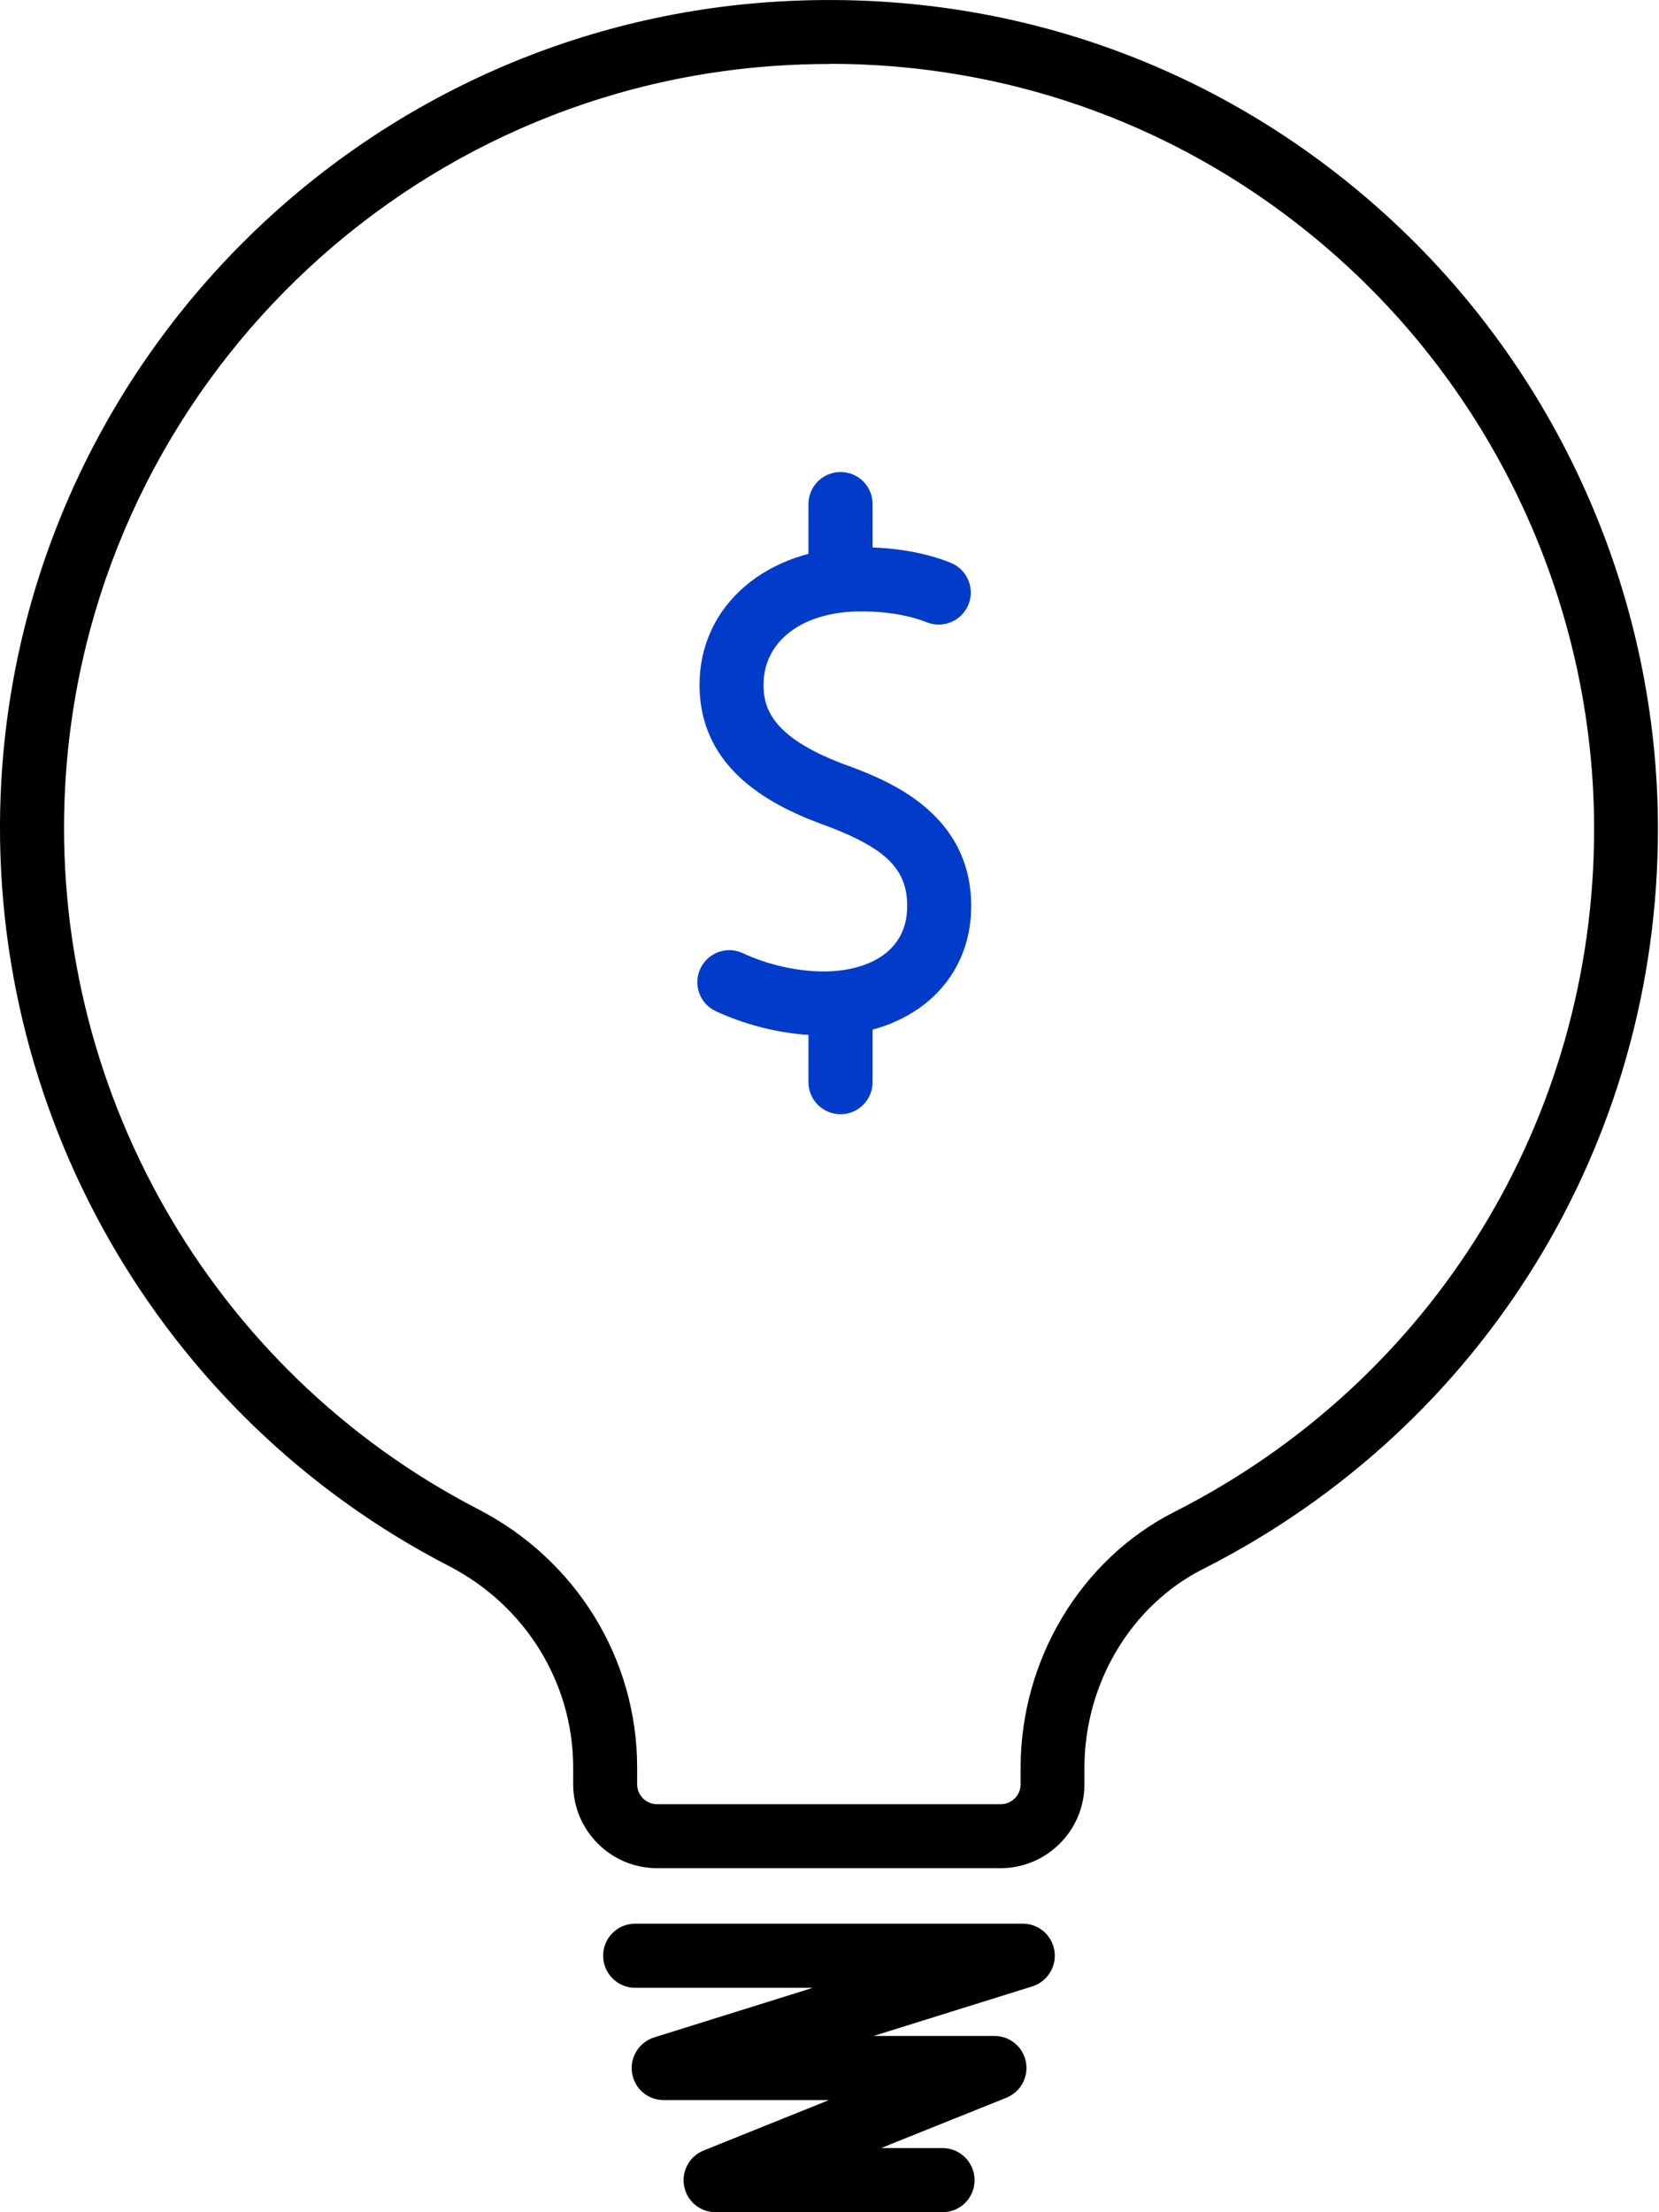 <svg viewBox="0 0 36 48" fill="none" xmlns="http://www.w3.org/2000/svg">
<g clip-path="url(#clip0_2248_275)">
<path d="M17.88 22.467C17.097 22.467 16.266 22.279 15.535 21.942C15.187 21.782 15.034 21.367 15.197 21.019C15.357 20.671 15.771 20.518 16.119 20.682C16.669 20.936 17.296 21.078 17.88 21.078C18.754 21.078 19.686 20.706 19.686 19.659C19.686 18.872 19.241 18.42 17.988 17.939C16.791 17.515 15.18 16.729 15.18 14.856C15.18 13.127 16.652 11.874 18.681 11.874C19.415 11.874 20.073 11.989 20.63 12.211C20.985 12.354 21.159 12.761 21.016 13.116C20.873 13.471 20.47 13.645 20.111 13.502C19.843 13.395 19.377 13.266 18.681 13.266C17.418 13.266 16.568 13.906 16.568 14.86C16.568 15.406 16.795 16.046 18.468 16.638C19.262 16.941 21.075 17.64 21.075 19.662C21.075 21.315 19.763 22.474 17.88 22.474V22.467Z" fill="#003CC9"/>
<path d="M18.239 13.259C17.856 13.259 17.543 12.949 17.543 12.563V10.938C17.543 10.555 17.853 10.242 18.239 10.242C18.625 10.242 18.935 10.551 18.935 10.938V12.563C18.935 12.946 18.625 13.259 18.239 13.259Z" fill="#003CC9"/>
<path d="M18.239 24.176C17.856 24.176 17.543 23.866 17.543 23.48V21.771C17.543 21.388 17.853 21.075 18.239 21.075C18.625 21.075 18.935 21.385 18.935 21.771V23.48C18.935 23.863 18.625 24.176 18.239 24.176Z" fill="#003CC9"/>
<path d="M21.715 40.535H14.258C13.255 40.535 12.438 39.717 12.438 38.715V38.353C12.438 36.516 11.404 34.838 9.741 33.979C3.442 30.729 -0.369 24.047 0.028 16.951C0.536 7.938 7.705 0.668 16.708 0.045C21.764 -0.303 26.573 1.395 30.259 4.834C33.892 8.227 35.977 13.019 35.977 17.988C35.977 24.809 32.194 30.962 26.104 34.045C24.541 34.835 23.532 36.53 23.532 38.357V38.715C23.532 39.717 22.714 40.535 21.712 40.535H21.715ZM18.002 1.388C17.605 1.388 17.205 1.402 16.802 1.43C8.498 2.008 1.883 8.714 1.416 17.028C1.048 23.574 4.566 29.744 10.377 32.747C12.507 33.847 13.826 35.994 13.826 38.353V38.715C13.826 38.952 14.018 39.147 14.258 39.147H21.715C21.952 39.147 22.147 38.955 22.147 38.715V38.357C22.147 36.011 23.455 33.833 25.481 32.806C31.101 29.959 34.592 24.284 34.592 17.988C34.592 13.402 32.667 8.978 29.312 5.846C26.205 2.947 22.227 1.385 18.002 1.385V1.388Z" fill="black"/>
<path d="M20.449 48H15.528C15.194 48 14.908 47.763 14.846 47.436C14.783 47.109 14.961 46.785 15.27 46.66L17.988 45.567H14.4C14.056 45.567 13.767 45.317 13.715 44.976C13.663 44.638 13.868 44.311 14.195 44.207L17.637 43.131H13.784C13.402 43.131 13.088 42.822 13.088 42.435C13.088 42.049 13.398 41.739 13.784 41.739H22.196C22.54 41.739 22.829 41.99 22.881 42.331C22.933 42.669 22.728 42.996 22.401 43.1L18.959 44.175H21.58C21.914 44.175 22.199 44.412 22.262 44.739C22.324 45.066 22.147 45.39 21.841 45.515L19.119 46.608H20.452C20.835 46.608 21.148 46.918 21.148 47.304C21.148 47.69 20.838 48 20.452 48H20.449Z" fill="black"/>
</g>
<defs>
<clipPath id="clip0_2248_275">
<rect width="35.98" height="48" fill="white"/>
</clipPath>
</defs>
</svg>
